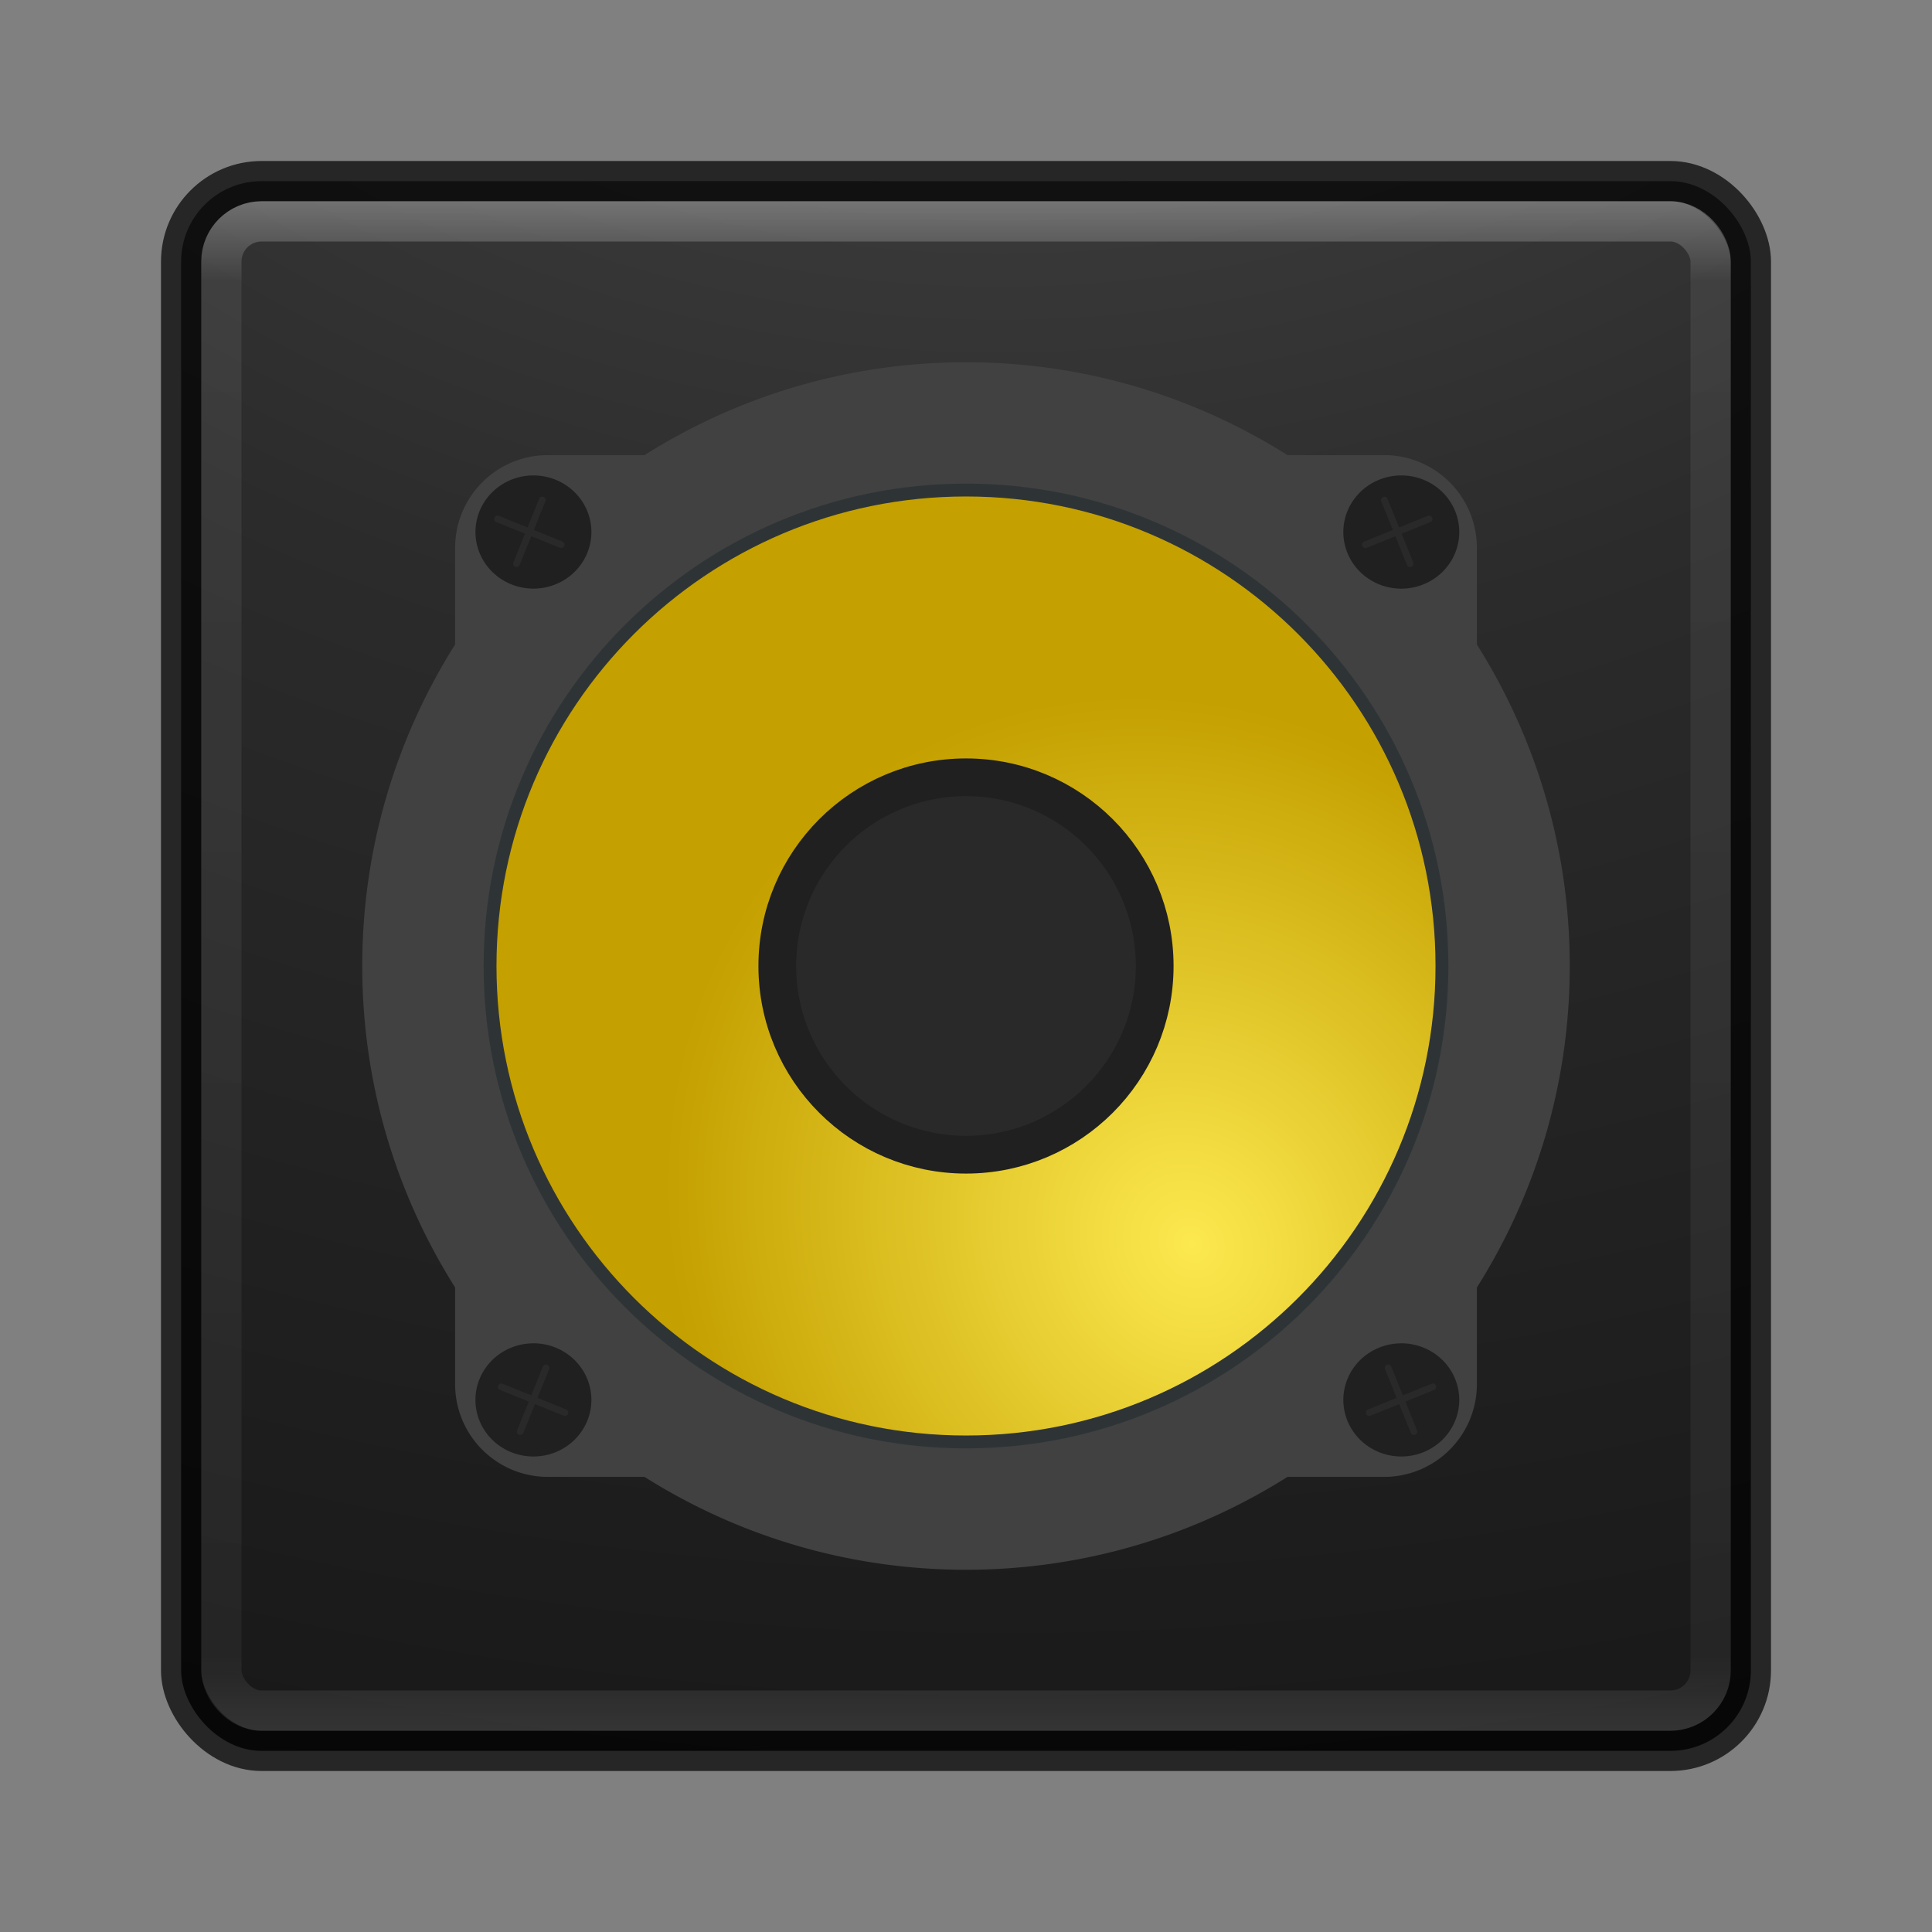 <?xml version="1.0" encoding="UTF-8" standalone="no"?>
<!-- Created with Inkscape (http://www.inkscape.org/) -->

<svg
   xmlns:dc="http://purl.org/dc/elements/1.1/"
   xmlns:cc="http://creativecommons.org/ns#"
   xmlns:rdf="http://www.w3.org/1999/02/22-rdf-syntax-ns#"
   xmlns:svg="http://www.w3.org/2000/svg"
   xmlns="http://www.w3.org/2000/svg"
   xmlns:sodipodi="http://sodipodi.sourceforge.net/DTD/sodipodi-0.dtd"
   xmlns:inkscape="http://www.inkscape.org/namespaces/inkscape"
   id="svg4296"
   height="48"
   width="48"
   version="1.1"
   inkscape:version="0.91 r13725"
   sodipodi:docname="decibel.svg">
  <rect width="100%" height="100%" fill="#808080" stroke="none"/>
  <sodipodi:namedview
     pagecolor="#ffffff"
     bordercolor="#666666"
     borderopacity="1"
     objecttolerance="10"
     gridtolerance="10"
     guidetolerance="10"
     inkscape:pageopacity="0"
     inkscape:pageshadow="2"
     inkscape:window-width="1535"
     inkscape:window-height="876"
     id="namedview33"
     showgrid="false"
     inkscape:zoom="4.9166667"
     inkscape:cx="-45.559322"
     inkscape:cy="24"
     inkscape:window-x="65"
     inkscape:window-y="24"
     inkscape:window-maximized="1"
     inkscape:current-layer="svg4296" />
  <defs
     id="defs4298">
    <linearGradient
       id="linearGradient3074"
       y2="43"
       gradientUnits="userSpaceOnUse"
       x2="24"
       gradientTransform="translate(4e-6,0)"
       y1="5"
       x1="24">
      <stop
         id="stop3897"
         stop-color="#fff"
         offset="0" />
      <stop
         id="stop3899"
         stop-color="#fff"
         stop-opacity=".235"
         offset=".053" />
      <stop
         id="stop3901"
         stop-color="#fff"
         stop-opacity=".157"
         offset=".951" />
      <stop
         id="stop3903"
         stop-color="#fff"
         stop-opacity=".392"
         offset="1" />
    </linearGradient>
    <radialGradient
       id="radialGradient3078"
       gradientUnits="userSpaceOnUse"
       cy="9.957"
       cx="7.118"
       gradientTransform="matrix(0,9.14,-11.221,0,136.56,-78.888)"
       r="12.672">
      <stop
         id="stop3750-1-0-7-6-6-1-3-9-3"
         stop-color="#505050"
         offset="0" />
      <stop
         id="stop3752-3-7-4-0-32-8-923-0-7"
         stop-color="#2b2b2b"
         offset=".262" />
      <stop
         id="stop3754-1-8-5-2-7-6-7-1-9"
         stop-color="#0a0a0a"
         offset=".705" />
      <stop
         id="stop3756-1-6-2-6-6-1-96-6-0"
         offset="1" />
    </radialGradient>
    <radialGradient
       id="radialGradient32528"
       gradientUnits="userSpaceOnUse"
       cy="161.5"
       cx="161.5"
       gradientTransform="matrix(0.281,-0.192,0.216,0.315,-50.655,11.045)"
       r="37">
      <stop
         id="stop4435-2-1"
         stop-color="#fce94f"
         offset="0" />
      <stop
         id="stop4437-2-8"
         stop-color="#c4a000"
         offset="1" />
    </radialGradient>
  </defs>
  <rect
     id="rect5505-21"
     style="color:#000000;fill:url(#radialGradient3078)"
     rx="2"
     ry="2"
     height="39"
     width="39"
     y="4.5"
     x="4.5" />
  <rect
     id="rect5505-21-3-2"
     style="color:#000000;opacity:0.7;fill:none;stroke:#000000;stroke-linecap:round;stroke-linejoin:round"
     rx="2"
     ry="2"
     height="39"
     width="39"
     y="4.5"
     x="4.5" />
  <rect
     style="opacity:0.3;fill:none;stroke:url(#linearGradient3074);stroke-linecap:round;stroke-linejoin:round"
     id="rect6741"
     rx="1"
     ry="1"
     height="37"
     width="37"
     y="5.5"
     x="5.5" />
  <g
     id="g4203">
    <ellipse
       id="path4697"
       rx="1.767"
       ry="1.667"
       cy="13.294"
       cx="13.335"
       style="fill:#202020" />
    <ellipse
       id="ellipse4699"
       rx="1.767"
       ry="1.667"
       cy="13.238"
       cx="34.676"
       style="fill:#202020" />
    <ellipse
       id="ellipse4701"
       rx="1.767"
       ry="1.667"
       cy="34.707"
       cx="34.676"
       style="fill:#202020" />
    <ellipse
       id="ellipse4703"
       rx="1.767"
       ry="1.667"
       cy="34.669"
       cx="13.336"
       style="fill:#202020" />
    <path
       id="path3861"
       style="color:#000000;fill:#414141"
       d="m 24,9 c -2.937,0 -5.674,0.848 -7.987,2.307 l -2.397,0 c -1.278,0 -2.309,1.03 -2.309,2.309 l 0,2.397 C 9.848,18.326 9,21.063 9,24 c 0,2.937 0.848,5.674 2.307,7.987 l 0,2.397 c 0,1.278 1.03,2.309 2.309,2.309 l 2.397,0 C 18.326,38.152 21.063,39 24,39 c 2.937,0 5.674,-0.848 7.987,-2.307 l 2.397,0 c 1.278,0 2.309,-1.03 2.309,-2.309 l 0,-2.397 C 38.152,29.674 39,26.937 39,24 39,21.063 38.152,18.326 36.693,16.013 l 0,-2.397 c 0,-1.278 -1.03,-2.309 -2.309,-2.309 l -2.397,0 c -2.313,-1.459 -5.05,-2.307 -7.987,-2.307 z m -10.748,2.812 a 1.44,1.406 0 0 1 1.441,1.406 1.44,1.406 0 0 1 -1.441,1.406 1.44,1.406 0 0 1 -1.439,-1.406 1.44,1.406 0 0 1 1.439,-1.406 z m 21.562,0 a 1.44,1.406 0 0 1 1.441,1.406 1.44,1.406 0 0 1 -1.441,1.407 1.44,1.406 0 0 1 -1.439,-1.406 1.44,1.406 0 0 1 1.439,-1.407 z m -21.562,21.562 a 1.44,1.406 0 0 1 1.441,1.406 1.44,1.406 0 0 1 -1.441,1.406 1.44,1.406 0 0 1 -1.44,-1.405 1.44,1.406 0 0 1 1.44,-1.406 z m 21.562,0 a 1.44,1.406 0 0 1 1.441,1.406 1.44,1.406 0 0 1 -1.441,1.406 1.44,1.406 0 0 1 -1.439,-1.405 1.44,1.406 0 0 1 1.439,-1.406 z"
       inkscape:connector-curvature="0" />
    <path
       id="path3861-6-4"
       style="color:#000000;fill:url(#radialGradient32528);stroke:#2e3436;stroke-width:0.32"
       d="m 24,12.175 c -6.531,0 -11.825,5.294 -11.825,11.825 0,6.531 5.294,11.825 11.825,11.825 6.531,0 11.825,-5.294 11.825,-11.825 0,-6.531 -5.294,-11.825 -11.825,-11.825 z"
       inkscape:connector-curvature="0" />
    <circle
       id="path3861-6-1-6"
       style="color:#000000;fill:#292929;stroke:#202020;stroke-width:0.938"
       cx="24"
       cy="24"
       r="4.688" />
    <path
       id="path4671"
       d="m 13.472,12.423 -0.64,1.582"
       inkscape:connector-curvature="0"
       style="fill:none;stroke:#292929;stroke-width:0.167;stroke-linecap:round;stroke-linejoin:round" />
    <path
       id="path4673"
       d="m 13.943,13.533 -1.582,-0.64"
       inkscape:connector-curvature="0"
       style="fill:none;stroke:#292929;stroke-width:0.167;stroke-linecap:round;stroke-linejoin:round" />
    <path
       id="path4681"
       d="m 34.394,12.423 0.64,1.582"
       inkscape:connector-curvature="0"
       style="fill:none;stroke:#292929;stroke-width:0.167;stroke-linecap:round;stroke-linejoin:round" />
    <path
       id="path4683"
       d="m 33.924,13.533 c 1.582,-0.64 1.582,-0.64 1.582,-0.64"
       inkscape:connector-curvature="0"
       style="fill:none;stroke:#292929;stroke-width:0.167;stroke-linecap:round;stroke-linejoin:round" />
    <path
       id="path4687"
       d="m 34.488,33.985 0.64,1.582"
       inkscape:connector-curvature="0"
       style="fill:none;stroke:#292929;stroke-width:0.167;stroke-linecap:round;stroke-linejoin:round" />
    <path
       id="path4689"
       d="m 34.017,35.096 c 1.582,-0.64 1.582,-0.64 1.582,-0.64"
       inkscape:connector-curvature="0"
       style="fill:none;stroke:#292929;stroke-width:0.167;stroke-linecap:round;stroke-linejoin:round" />
    <path
       id="path4693"
       d="m 13.565,33.985 -0.64,1.582"
       inkscape:connector-curvature="0"
       style="fill:none;stroke:#292929;stroke-width:0.167;stroke-linecap:round;stroke-linejoin:round" />
    <path
       id="path4695"
       d="m 14.036,35.096 -1.581,-0.64"
       inkscape:connector-curvature="0"
       style="fill:none;stroke:#292929;stroke-width:0.167;stroke-linecap:round;stroke-linejoin:round" />
  </g>
</svg>
